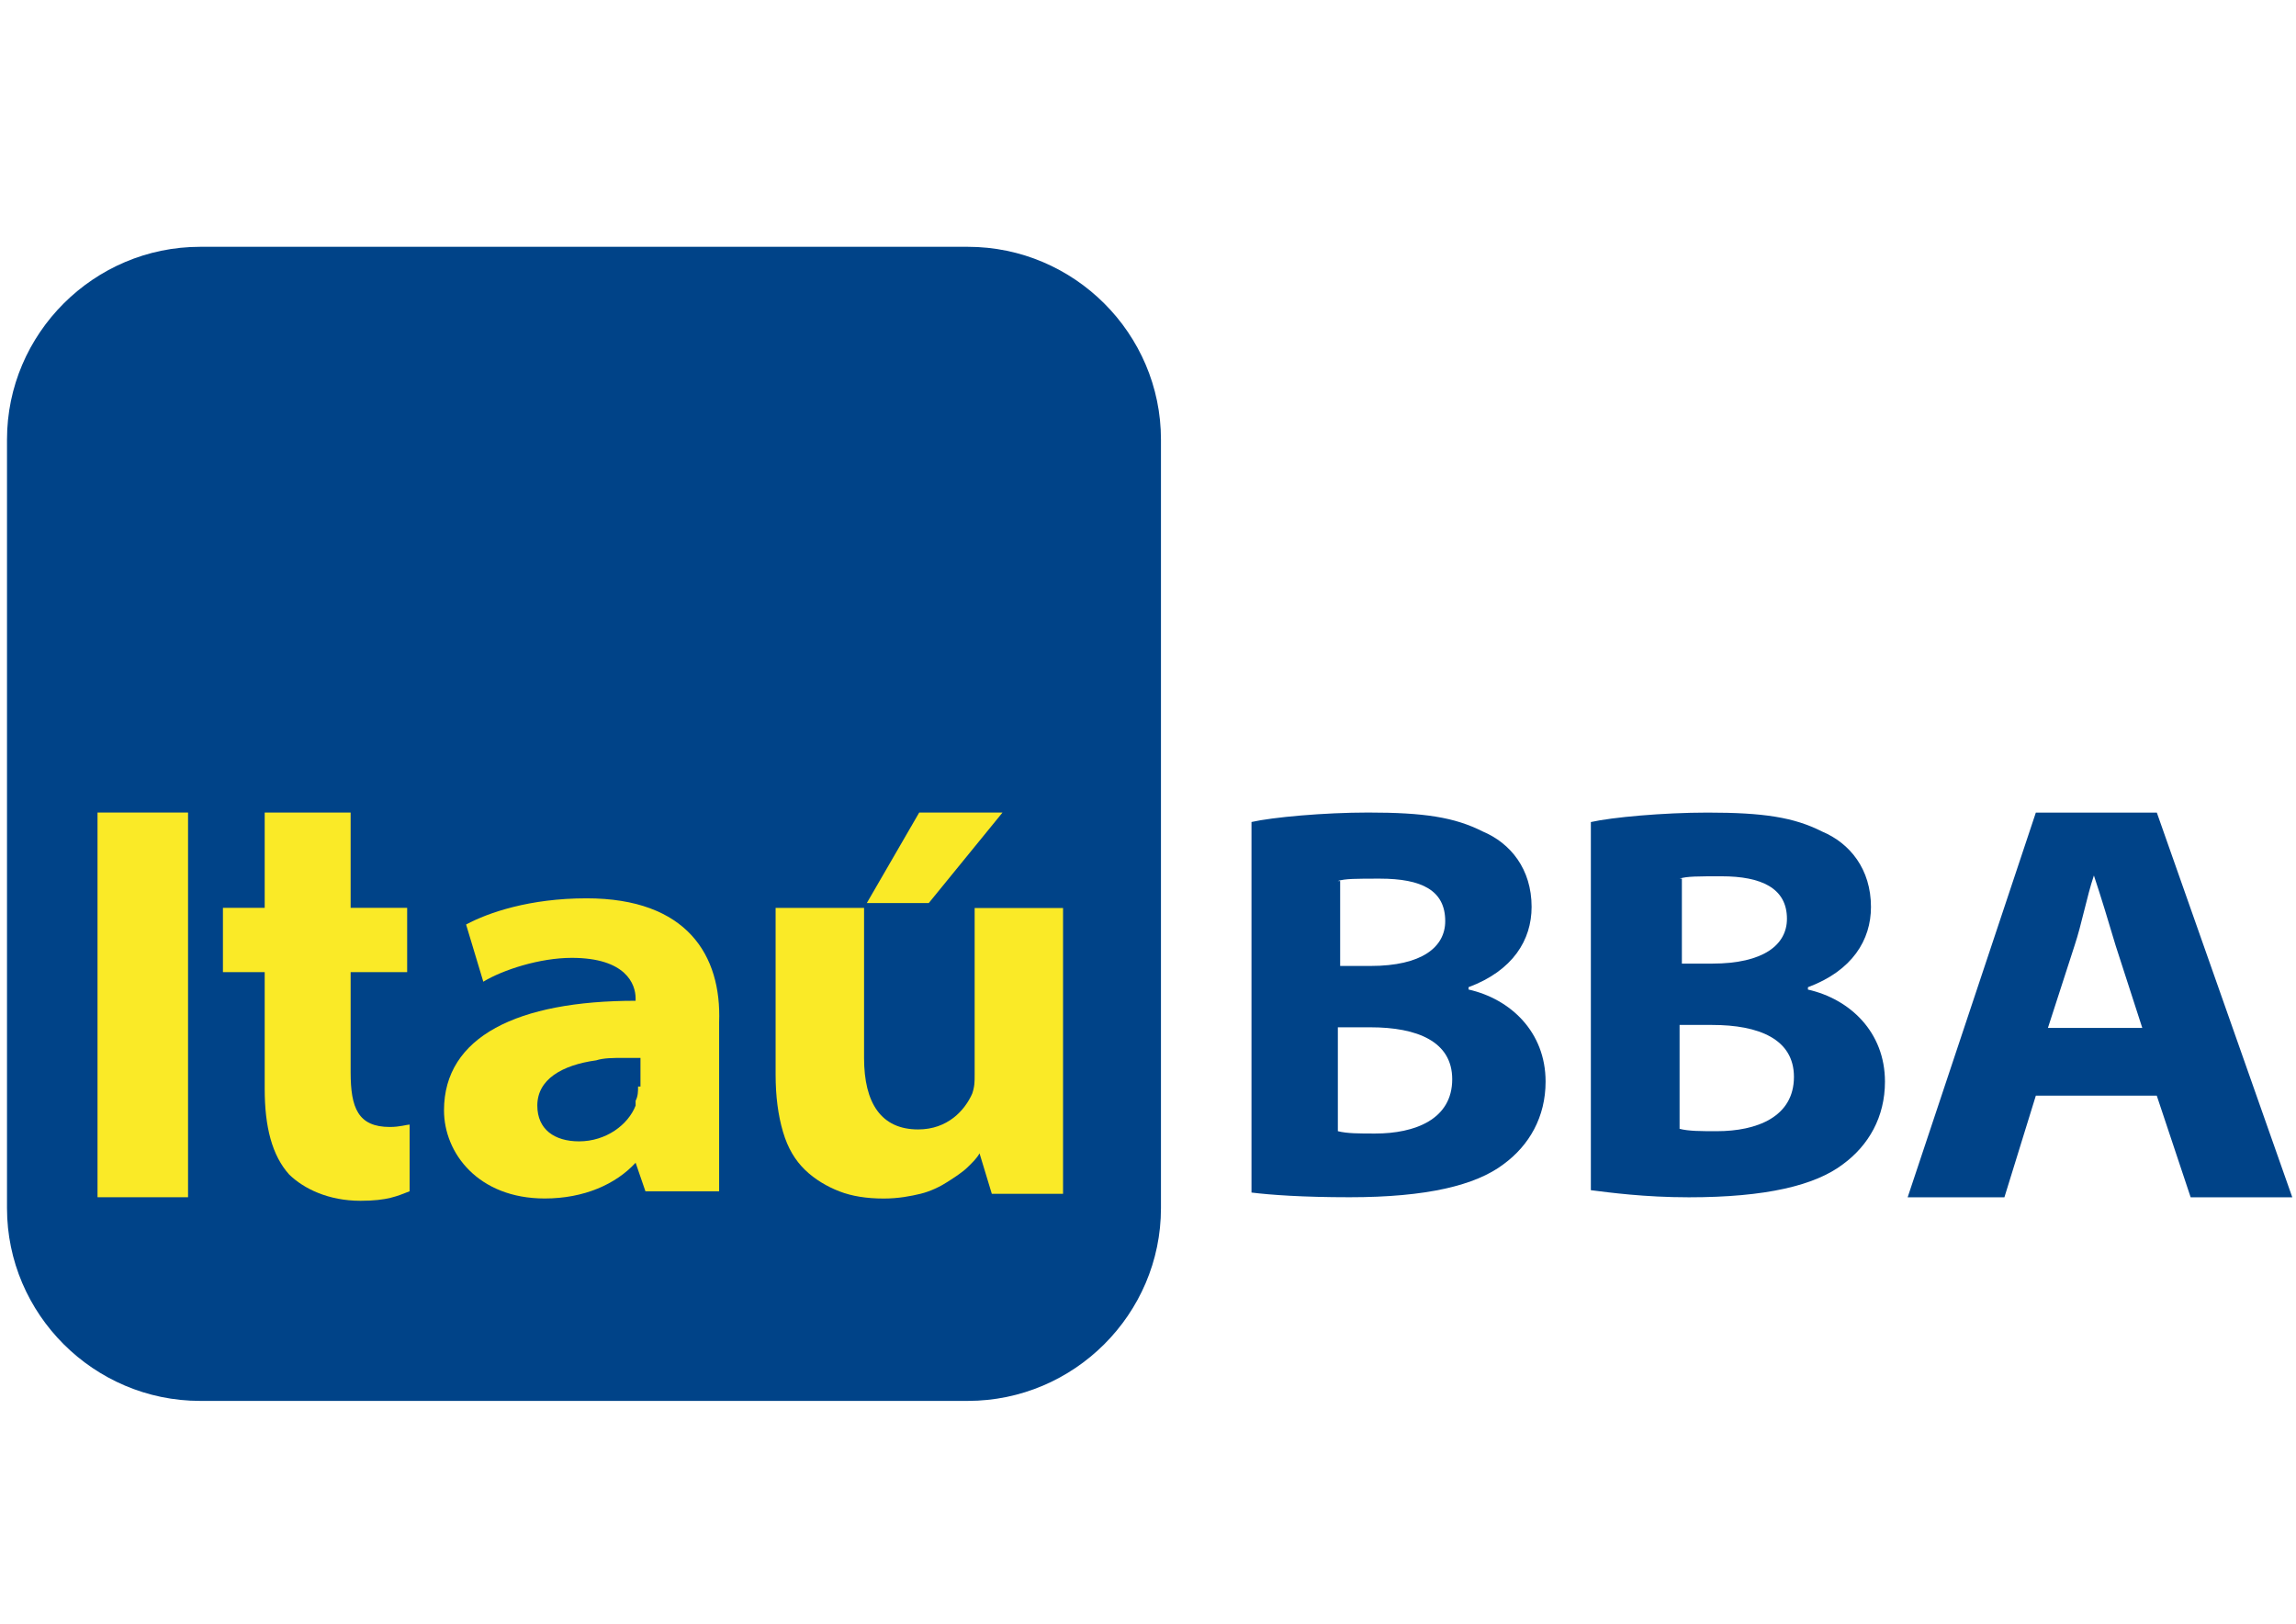 <?xml version="1.0" encoding="UTF-8"?>
<!DOCTYPE svg PUBLIC "-//W3C//DTD SVG 1.1//EN" "http://www.w3.org/Graphics/SVG/1.1/DTD/svg11.dtd">
<!-- Creator: CorelDRAW 2017 -->
<svg xmlns="http://www.w3.org/2000/svg" xml:space="preserve" width="420mm" height="297mm" version="1.1" shape-rendering="geometricPrecision" text-rendering="geometricPrecision" image-rendering="optimizeQuality" fill-rule="evenodd" clip-rule="evenodd"
viewBox="0 0 42000 29700"
 xmlns:xlink="http://www.w3.org/1999/xlink"
 xmlns:dc="http://purl.org/dc/elements/1.1/"
 xmlns:cc="http://creativecommons.org/ns#"
 xmlns:rdf="http://www.w3.org/1999/02/22-rdf-syntax-ns#"
 xmlns:svg="http://www.w3.org/2000/svg"
 xmlns:sodipodi="http://sodipodi.sourceforge.net/DTD/sodipodi-0.dtd"
 xmlns:inkscape="http://www.inkscape.org/namespaces/inkscape"
 sodipodi:docname="itau-bba-logo.svg"
 inkscape:version="0.92.4 (5da689c313, 2019-01-14)">
 <g id="Camada_x0020_1">
  <sodipodi:namedview pagecolor="#ffffff" bordercolor="#666666" borderopacity="1" objecttolerance="10" gridtolerance="10" guidetolerance="10" inkscape:pageopacity="0" inkscape:pageshadow="2" inkscape:window-width="1600" inkscape:window-height="837" id="namedview30" showgrid="false" inkscape:zoom="0.10334158" inkscape:cx="656.13108" inkscape:cy="1906.2359" inkscape:window-x="-8" inkscape:window-y="-8" inkscape:window-maximized="1" inkscape:current-layer="svg28"/>
  <g id="ajuda">
   <g id="ibba-02">
    <path id="Shape" fill="#004388" fill-rule="nonzero" d="M24472 18789l598 0c854,0 1495,259 1495,950 0,734 -683,993 -1409,993 -299,0 -512,0 -683,-43l0 -1899zm0 -2676c128,-43 342,-43 769,-43 769,0 1196,216 1196,777 0,475 -427,820 -1367,820l-555 0 0 -1554 -43 0zm-1580 5698c342,43 939,86 1794,86 1409,0 2306,-216 2818,-604 470,-345 769,-863 769,-1511 0,-907 -641,-1511 -1409,-1684l0 -43c811,-302 1153,-863 1153,-1468 0,-691 -384,-1166 -897,-1381 -512,-259 -1068,-345 -2092,-345 -811,0 -1751,86 -2135,173l0 6777z" inkscape:connector-curvature="0"/>
    <path id="path7" fill="#004388" fill-rule="nonzero" d="M30723 18746l598 0c854,0 1495,259 1495,950 0,734 -683,993 -1409,993 -299,0 -512,0 -683,-43l0 -1899zm0 -2676c128,-43 342,-43 769,-43 726,0 1196,216 1196,777 0,475 -427,820 -1367,820l-555 0 0 -1554 -43 0zm-1623 5698c342,43 982,130 1794,130 1409,0 2306,-216 2818,-604 470,-345 769,-863 769,-1511 0,-907 -641,-1511 -1409,-1684l0 -43c811,-302 1153,-863 1153,-1468 0,-691 -384,-1166 -897,-1381 -512,-259 -1068,-345 -2092,-345 -811,0 -1751,86 -2135,173l0 6734z" inkscape:connector-curvature="0"/>
    <path id="path9" fill="#004388" fill-rule="nonzero" d="M37462 18800l487 -1505c133,-398 221,-885 354,-1283l0 0c133,398 266,841 398,1283l487 1505 -1726 0zm1991 1239l620 1859 1859 0 -2478 -7036 -2213 0 -2345 7036 1770 0 575 -1859 2213 0z" inkscape:connector-curvature="0"/>
    <path id="Path" fill="#004388" d="M3661 4514l14043 0c1943,0 3533,1586 3533,3525l0 14058c0,1939 -1590,3525 -3533,3525l-14043 0c-1943,0 -3533,-1586 -3533,-3525l0 -14058c0,-1939 1590,-3525 3533,-3525z" inkscape:connector-curvature="0"/>
    <rect id="Rectangle" fill="#FAEA27" x="1784" y="14861" width="1656" height="7036"/>
    <g id="Group">
     <path id="path13" fill="#FAEA27" fill-rule="nonzero" d="M11672 19872c0,87 0,174 -45,261 0,0 0,44 0,44 0,0 0,0 0,44 -135,349 -539,654 -1034,654 -449,0 -764,-218 -764,-654 0,-479 449,-741 1078,-828 135,-44 315,-44 494,-44 90,0 225,0 315,0l0 523 -45 0zm-944 -3442c-1034,0 -1797,261 -2202,479l315 1046c360,-218 1034,-436 1618,-436 989,0 1168,479 1168,741l0 44c-2157,0 -3505,654 -3505,2004 0,784 629,1612 1842,1612 719,0 1303,-261 1663,-654l0 0 180 523 1348 0 0 -3093c45,-1220 -584,-2266 -2427,-2266z" inkscape:connector-curvature="0"/>
     <path id="path15" fill="#FAEA27" d="M17829 16604l0 3050c0,131 0,218 -45,349 -135,305 -449,654 -989,654 -674,0 -989,-479 -989,-1307l0 -2745 -1618 0 0 3050c0,392 45,741 135,1046 90,305 225,523 404,697 180,174 404,305 629,392 225,87 494,131 809,131 270,0 494,-44 674,-87 180,-44 360,-131 494,-218 135,-87 270,-174 360,-261 90,-87 180,-174 225,-261l225 741 1303 0 0 -5228 -1618 0z" inkscape:connector-curvature="0"/>
     <path id="path17" fill="#FAEA27" d="M4842 14861l0 1743 -764 0 0 1176 764 0 0 2135c0,697 135,1220 449,1568 270,261 719,479 1303,479 494,0 674,-87 899,-174l0 -1220c-45,0 -180,44 -360,44 -584,0 -719,-349 -719,-1002l0 -1830 1034 0 0 -1176 -1034 0 0 -1743 -1573 0z" inkscape:connector-curvature="0"/>
    </g>
    <polygon id="polygon20" fill="#FAEA27" points="16815,14861 15856,16517 16989,16517 18339,14861 "/>
   </g>
  </g>
 </g>
</svg>
